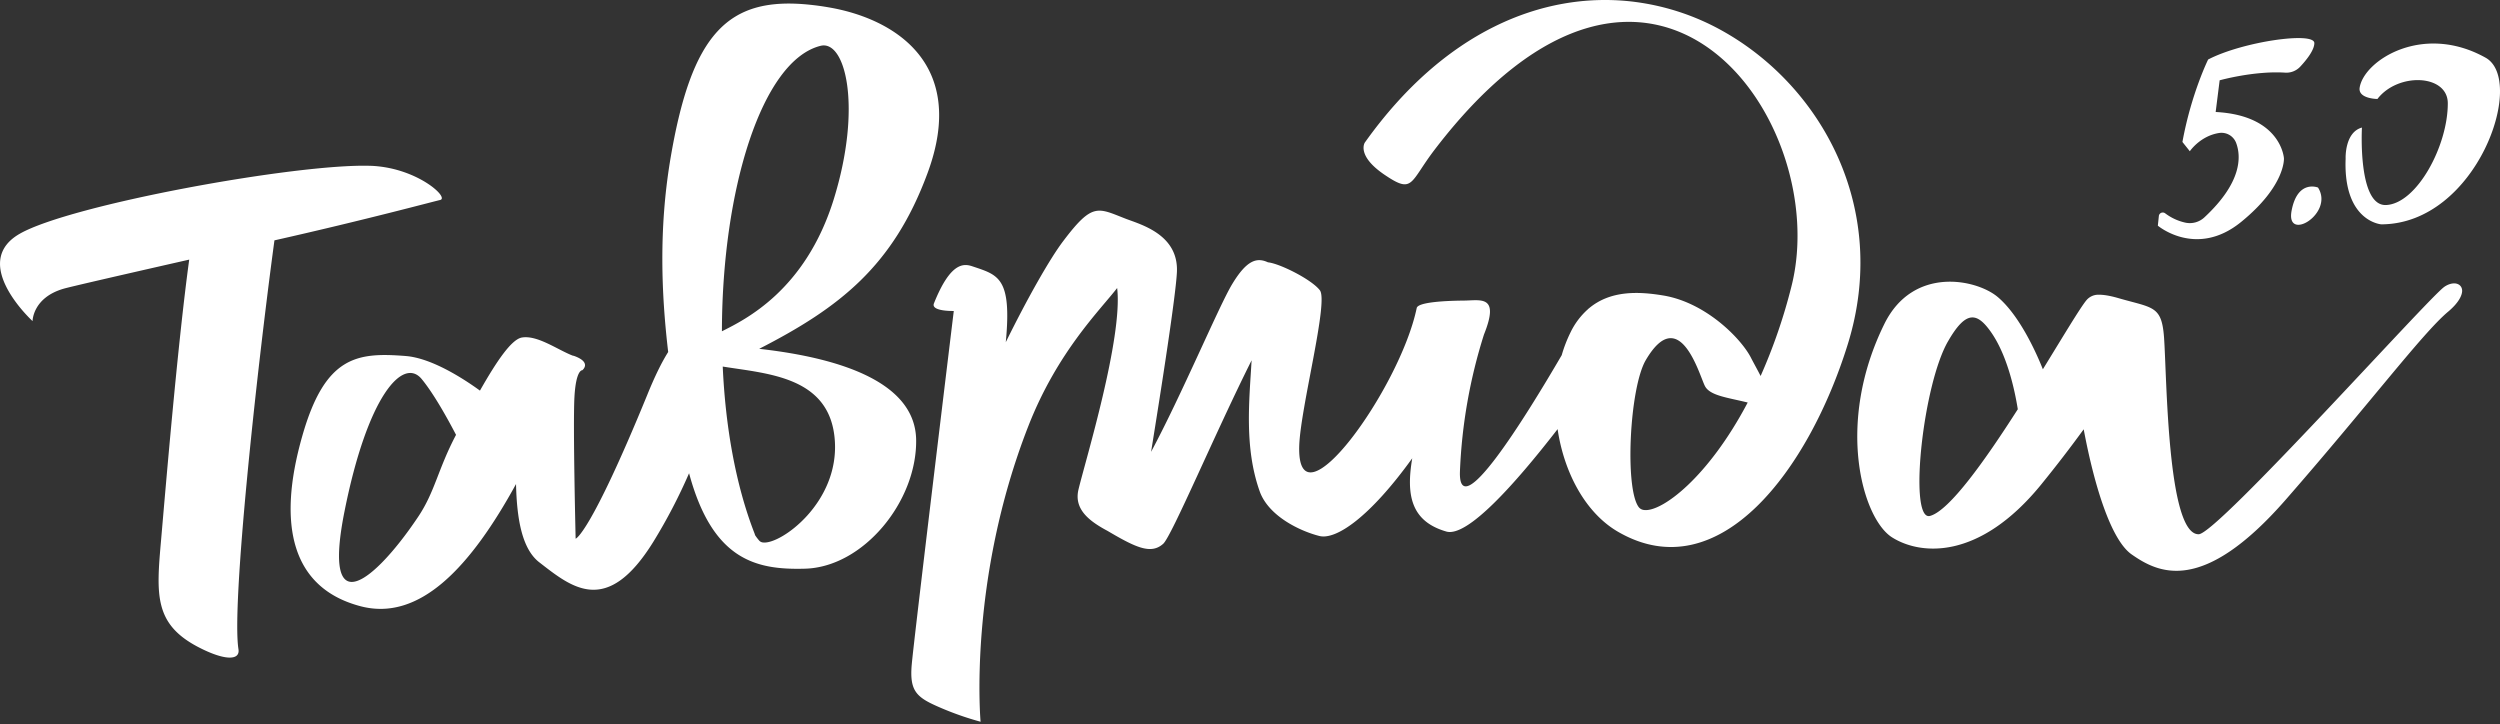<svg width="221" height="64" fill="none" xmlns="http://www.w3.org/2000/svg"><rect width="100%" height="100%" fill="#333333" stroke="none"/><path d="M172.198 30.187c1.595-2.784 2.568-2.57 3.779-.87 1.439 2.025 2.113 5.086 2.396 6.86-2.891 4.52-6.061 8.989-7.769 9.433a.498.498 0 01-.146.011c-1.678-.181-.444-11.637 1.74-15.436v.002zm43.891-4.838c-1.311.863-20.066 21.835-21.719 21.878-2.797.063-2.82-14.03-3.071-17.423-.213-2.833-1.002-2.563-4.103-3.47-.779-.22-1.275-.276-1.603-.28h-.146a1.366 1.366 0 00-1.017.499c-.553.675-2.03 3.144-3.84 6.09-.708-1.771-2.142-4.809-3.967-6.367-1.859-1.595-7.489-2.8-10.037 2.343-4.374 8.85-1.93 17.235.666 18.88 2.491 1.579 7.712 2.08 13.226-4.714a115.428 115.428 0 003.721-4.835c.95 5.08 2.438 9.806 4.238 11.06 2.368 1.657 6.25 3.603 13.632-4.849 7.381-8.452 12.074-14.702 14.335-16.6.92-.772 1.25-1.425 1.25-1.868-.011-.368-.259-.597-.604-.637-.28-.027-.614.06-.957.289l-.004.004zM30.446 45.25c2.044-10.292 5.19-13.73 6.833-11.74 1.094 1.326 2.33 3.577 3.035 4.93-1.609 3.05-1.859 5.023-3.347 7.242-2.073 3.104-4.596 5.9-5.976 5.755-1.018-.11-1.412-1.823-.545-6.19v.004zm36.683 2.556a4.496 4.496 0 01-.376-.491c-.02-.06-.036-.12-.062-.185-1.666-4.284-2.564-9.447-2.801-14.726 4.007.647 9.536.881 9.91 6.569.36 5.45-4.747 9.149-6.328 8.983a.514.514 0 01-.343-.15zm5.41-43.755c2.214-.553 3.686 5.443 1.159 13.582-2.516 8.078-7.877 10.64-9.88 11.653.017-12.52 3.526-23.937 8.722-25.235zM59.228 14.274c-.975 5.965-.774 11.638-.161 16.843-.566.898-1.18 2.136-1.859 3.816-5.066 12.373-6.322 12.689-6.322 12.689s-.243-10.082-.105-12.527c.137-2.445.692-2.365.692-2.365s.859-.664-.657-1.242a.903.903 0 00-.194-.052c-1.325-.513-3.106-1.822-4.477-1.601-.925.15-2.234 2.085-3.717 4.695-1.59-1.155-4.33-2.88-6.56-3.058-4.273-.335-7.127-.043-9.151 7.09-2.248 7.885-.91 13.415 5.124 15.021 5.325 1.428 9.845-3.623 13.776-10.794.068 3.066.523 5.723 2.043 6.91 2.898 2.246 5.986 4.837 10.102-1.816a48.134 48.134 0 003.152-6.048c2.079 7.714 5.95 8.556 10.252 8.437 5.148-.142 9.895-5.928 9.821-11.387-.07-4.992-6.425-7.21-13.875-8.049 7.112-3.643 11.85-7.321 14.88-15.525 3.636-9.816-3.103-13.722-8.79-14.67a22.743 22.743 0 00-1.536-.214C64.371-.36 61.11 2.88 59.227 14.274zm85.655 30.579c-1.27-1.574-.842-10.56.605-13.02 2.959-5.04 4.706 1.222 5.211 2.262.422.883 1.993 1.041 3.798 1.488-3.505 6.651-7.588 9.674-9.138 9.503a.681.681 0 01-.476-.233zm-24.23-32.255s-.787 1.147 1.758 2.863c2.545 1.717 2.182.68 4.427-2.251 19.228-25.123 35.255-2.49 31.518 12.136a48.445 48.445 0 01-2.717 7.891c-.302-.59-.625-1.167-.865-1.634-.873-1.688-3.986-4.86-7.739-5.482-2.072-.34-4.663-.514-6.627 1.183h-.017a.04.04 0 00-.012.028 6.513 6.513 0 00-1.555 2.072c-.314.64-.571 1.305-.767 1.99-3.365 5.77-9.165 15.058-8.998 10.276.165-4.11.88-8.18 2.125-12.1 1.426-3.544-.316-3.006-1.804-2.998-2.02.02-4.041.182-4.142.656-1.488 7.148-10.642 19.793-10.385 12.167.112-3.366 2.607-12.723 1.824-13.733-.739-.965-3.566-2.373-4.587-2.472-.964-.446-1.858-.242-3.17 1.934-1.152 1.903-4.47 9.805-7.164 14.818.929-5.748 2.193-13.852 2.284-15.913.138-3.287-3.156-4.17-4.502-4.683-2.527-.98-2.948-1.488-5.59 2.02-1.13 1.503-3.057 4.866-5.037 8.884.55-5.738-.671-5.938-2.956-6.708-.796-.272-1.95-.332-3.394 3.275-.298.727 1.753.673 1.753.673S80.8 56.412 80.596 58.766c-.203 2.354.442 2.885 2.444 3.754 1.182.515 2.4.944 3.644 1.282 0 0-1.14-12.462 4.237-26.175 2.559-6.519 6.3-10.183 7.835-12.166.524 4.379-2.829 15.342-3.415 17.799-.43 1.76.955 2.812 2.564 3.67 2.471 1.455 3.836 2.12 4.923 1.14.752-.677 4.594-9.79 7.814-16.218-.211 3.604-.654 7.73.716 11.586.778 2.175 3.534 3.504 5.278 3.944 1.463.363 4.434-1.634 8.206-6.87-.538 3.176-.161 5.558 3.01 6.475 1.839.534 6.02-4.122 9.84-9.051.566 3.833 2.459 7.408 5.347 9.077 8.971 5.193 16.904-5.588 20.316-16.62C167.057 18.409 161 7.582 152.213 2.701a21.47 21.47 0 00-8.099-2.582c-7.741-.83-16.428 2.606-23.461 12.48zm-87.92 2.06c-6.489-.212-26.507 3.433-30.993 6.009-1.333.763-1.773 1.756-1.737 2.77.096 2.404 2.875 4.948 2.875 4.948s0-2.069 2.751-2.865c.613-.177 5.326-1.26 11.097-2.57-1.045 7.636-2.13 20.705-2.5 24.937-.41 4.68-.578 7.25 3.212 9.268 2.376 1.258 3.804 1.261 3.642.236-.614-3.828 1.535-23.933 3.18-36.143 8.08-1.82 14.223-3.48 14.643-3.567.821-.179-1.737-2.575-5.442-2.973a9.211 9.211 0 00-.727-.051v.001zm162.466-9.397s-1.495 3.022-2.273 7.289l.654.82s.918-1.366 2.615-1.617a1.385 1.385 0 011.489.907c.433 1.185.509 3.46-2.806 6.546a1.886 1.886 0 01-1.71.472 4.611 4.611 0 01-1.766-.82.352.352 0 00-.348-.046.345.345 0 00-.211.28l-.09.858s3.409 2.888 7.362-.329c3.953-3.216 3.785-5.628 3.785-5.628s-.226-3.79-6.035-4.093l.352-2.801s3.046-.854 5.789-.677a1.676 1.676 0 001.316-.51c.541-.577 1.262-1.462 1.266-2.1.008-1.043-6.354-.133-9.389 1.449zm9.714 11.319s-1.817-.75-2.339 2.062 3.793.233 2.339-2.061zm3.882-5.304s-.391 6.974 2.145 6.848c2.717-.135 5.457-5.245 5.445-9-.009-2.558-4.394-2.747-6.223-.374 0 0-1.728-.012-1.568-1.006.38-2.4 5.576-5.747 11.135-2.642 3.616 2.026-.801 14.703-9.22 14.73 0 0-3.374-.237-3.156-5.803 0 0-.103-2.33 1.442-2.753z" fill="#fff"/></svg>